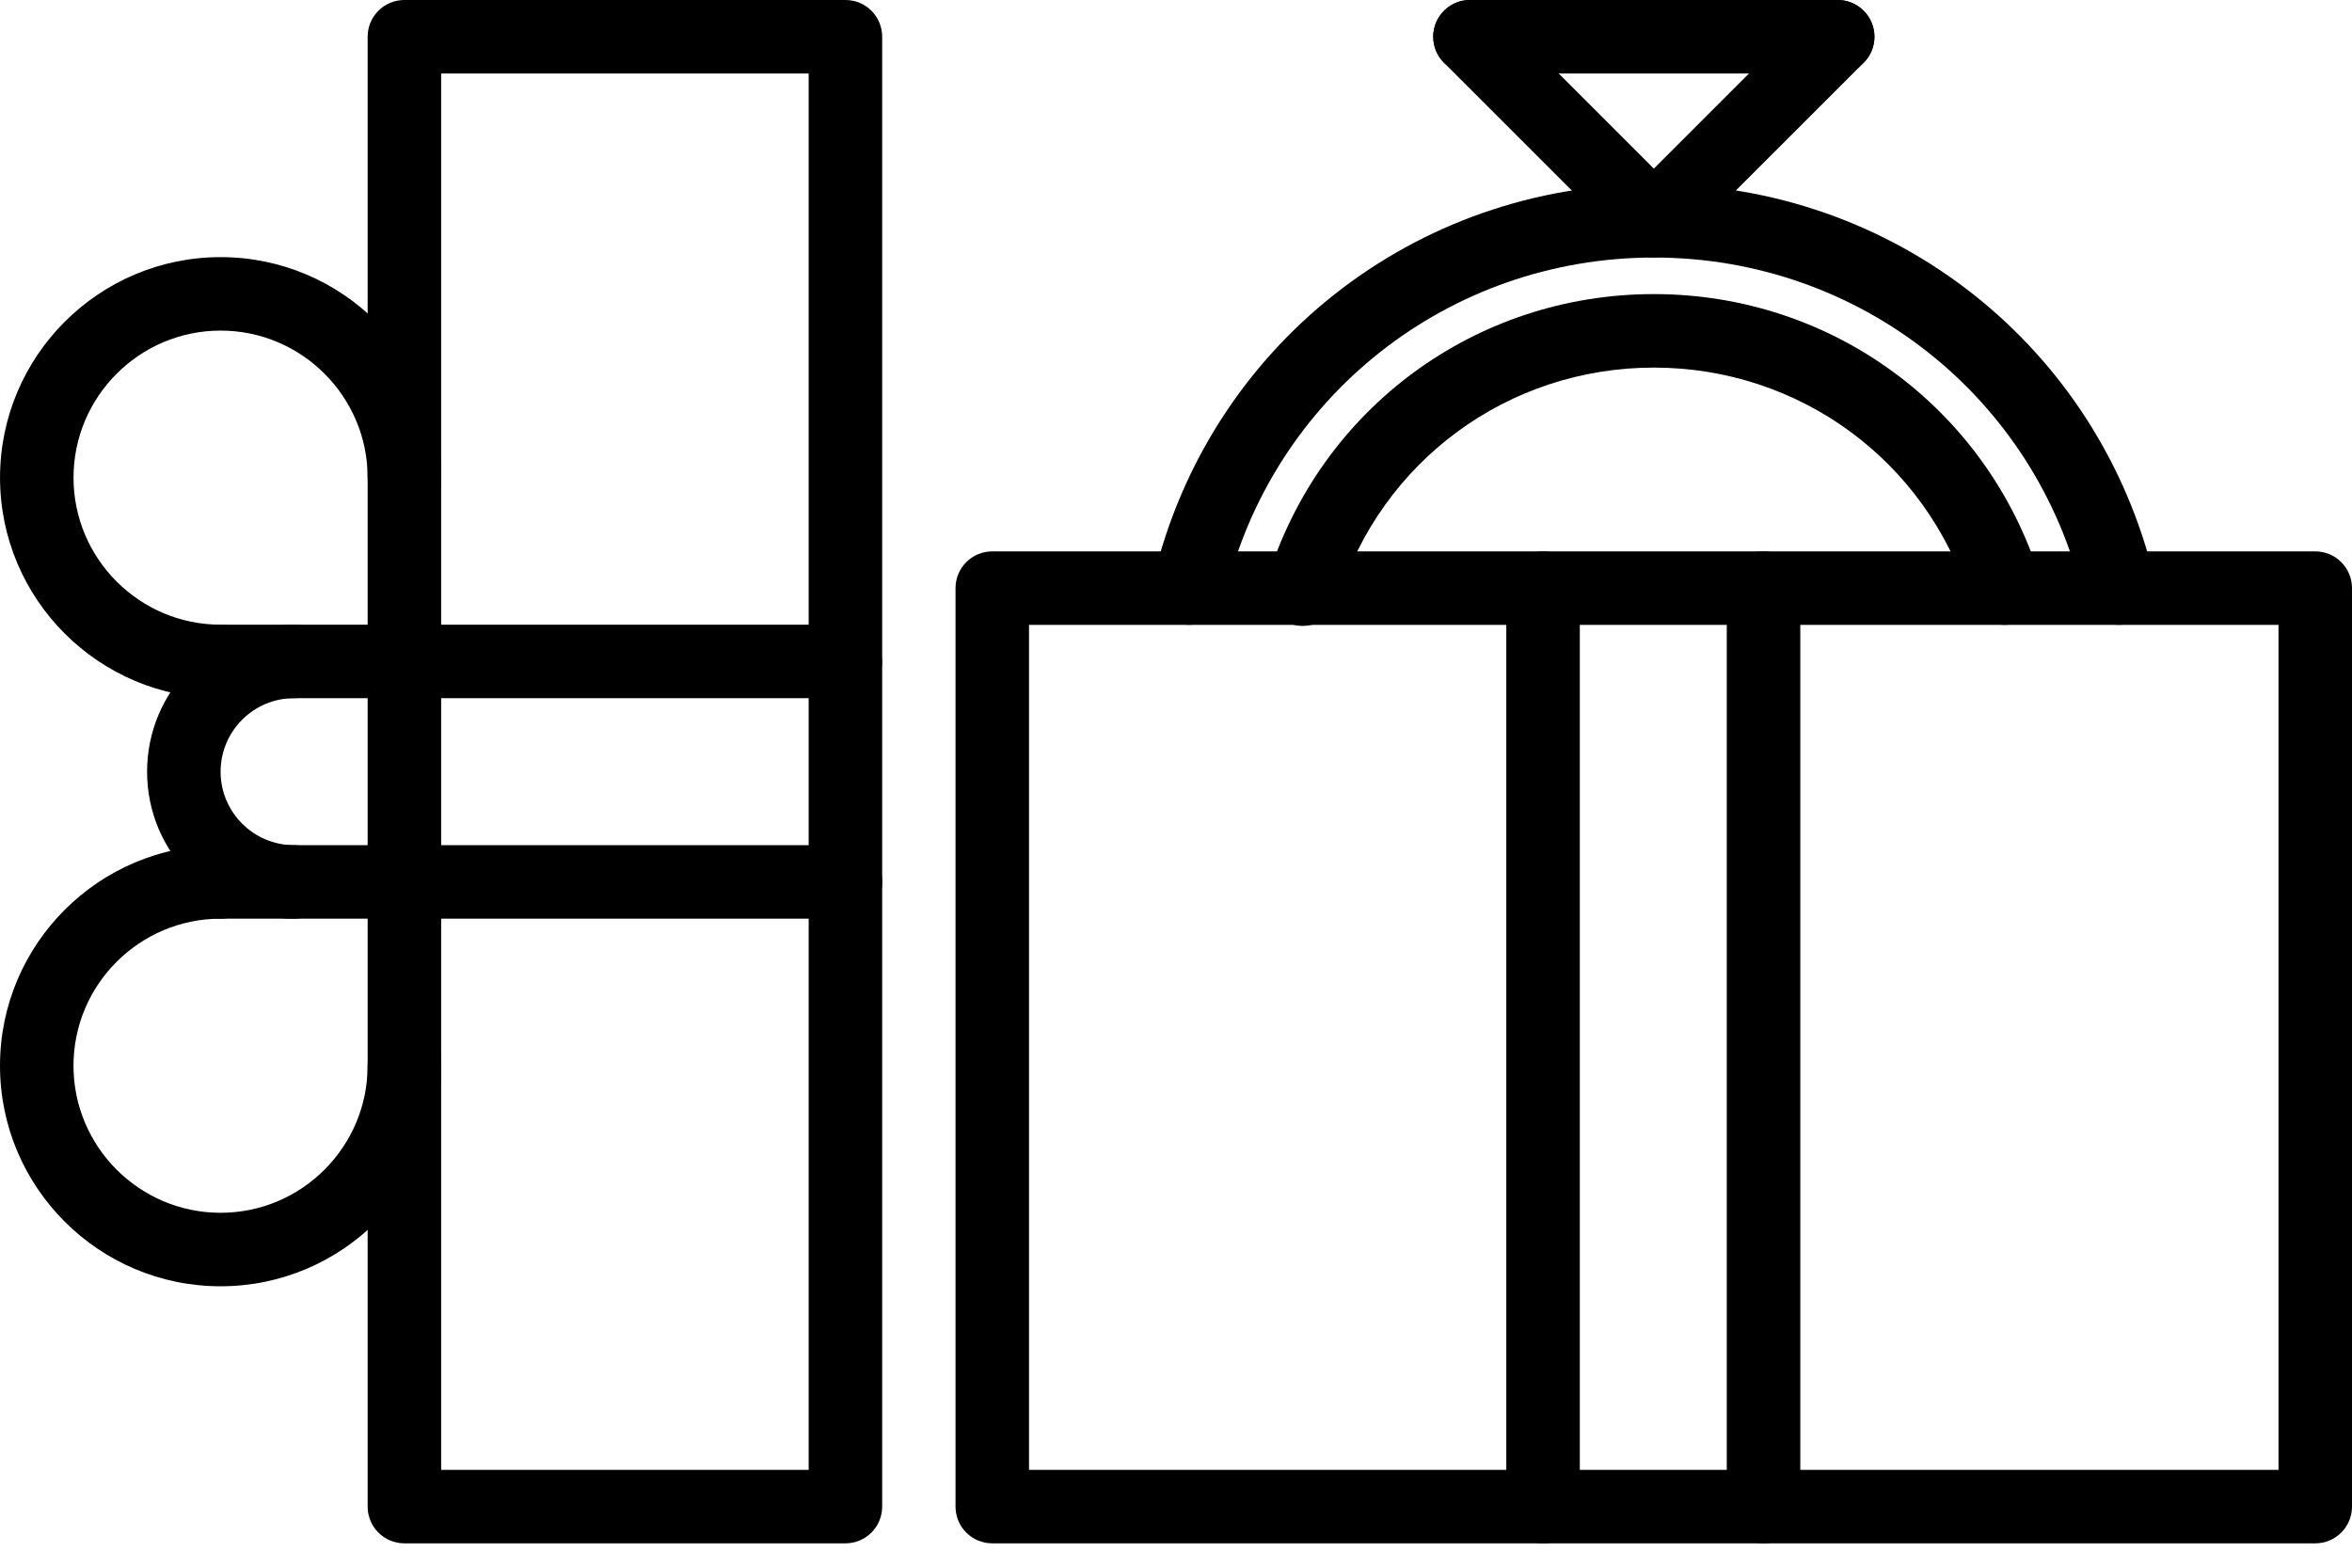 <svg width="100%" height="100%" viewBox="0 0 81 54" fill="none" xmlns="http://www.w3.org/2000/svg" style="color:inherit;">
<path d="M79.734 53.161H34.172C33.472 53.161 32.907 52.596 32.907 51.896V20.259C32.907 19.559 33.472 18.993 34.172 18.993H79.734C80.434 18.993 81 19.559 81 20.259V51.896C81 52.596 80.434 53.161 79.734 53.161ZM35.438 50.63H78.469V21.525H35.438V50.63Z" fill="currentColor"/>
<path d="M29.116 53.161H13.927C13.227 53.161 12.661 52.596 12.661 51.895V1.266C12.661 0.566 13.227 0 13.927 0H29.116C29.816 0 30.381 0.566 30.381 1.266V51.895C30.381 52.596 29.816 53.161 29.116 53.161ZM15.193 50.63H27.85V2.531H15.193V50.63Z" fill="currentColor"/>
<path d="M53.141 53.161C52.441 53.161 51.875 52.596 51.875 51.896V20.259C51.875 19.559 52.441 18.993 53.141 18.993C53.841 18.993 54.407 19.559 54.407 20.259V51.896C54.407 52.596 53.841 53.161 53.141 53.161Z" fill="currentColor"/>
<path d="M60.734 53.161C60.034 53.161 59.468 52.596 59.468 51.896V20.259C59.468 19.559 60.034 18.993 60.734 18.993C61.434 18.993 62 19.559 62 20.259V51.896C62 52.596 61.434 53.161 60.734 53.161Z" fill="currentColor"/>
<path d="M40.948 21.522C40.852 21.522 40.755 21.51 40.656 21.489C39.976 21.327 39.554 20.646 39.716 19.965C41.614 11.943 48.704 6.339 56.96 6.339C65.213 6.339 72.305 11.943 74.204 19.965C74.366 20.645 73.945 21.327 73.265 21.488C72.585 21.648 71.902 21.228 71.742 20.549C70.115 13.673 64.035 8.871 56.96 8.871C49.883 8.871 43.805 13.673 42.18 20.549C42.04 21.13 41.522 21.522 40.948 21.522Z" fill="currentColor"/>
<path d="M44.864 21.56C44.74 21.56 44.614 21.541 44.488 21.503C43.821 21.295 43.448 20.585 43.656 19.918C45.476 14.063 50.822 10.13 56.958 10.13C63.074 10.13 68.415 14.047 70.249 19.878C70.457 20.543 70.088 21.255 69.421 21.465C68.749 21.674 68.043 21.301 67.833 20.637C66.334 15.866 61.963 12.662 56.958 12.662C51.937 12.662 47.563 15.881 46.073 20.67C45.905 21.213 45.405 21.56 44.864 21.56Z" fill="currentColor"/>
<path d="M56.956 8.863C56.632 8.863 56.307 8.739 56.061 8.492L49.73 2.161C49.235 1.666 49.235 0.866 49.73 0.371C50.225 -0.124 51.025 -0.124 51.52 0.371L57.851 6.703C58.346 7.197 58.346 7.997 57.851 8.492C57.603 8.739 57.28 8.863 56.956 8.863Z" fill="currentColor"/>
<path d="M56.956 8.863C56.632 8.863 56.308 8.739 56.061 8.492C55.566 7.997 55.566 7.197 56.061 6.703L62.392 0.371C62.888 -0.124 63.687 -0.124 64.182 0.371C64.677 0.866 64.677 1.666 64.182 2.161L57.851 8.492C57.604 8.739 57.28 8.863 56.956 8.863Z" fill="currentColor"/>
<path d="M63.287 2.531H50.625C49.924 2.531 49.359 1.966 49.359 1.266C49.359 0.566 49.924 0 50.625 0H63.287C63.987 0 64.553 0.566 64.553 1.266C64.553 1.966 63.987 2.531 63.287 2.531Z" fill="currentColor"/>
<path d="M7.597 44.307C3.407 44.307 0 40.899 0 36.709C0 32.521 3.407 29.113 7.597 29.113C8.297 29.113 8.863 29.68 8.863 30.379C8.863 31.079 8.297 31.645 7.597 31.645C4.803 31.645 2.531 33.917 2.531 36.709C2.531 39.503 4.803 41.775 7.597 41.775C10.389 41.775 12.661 39.503 12.661 36.709C12.661 36.01 13.227 35.444 13.927 35.444C14.627 35.444 15.193 36.01 15.193 36.709C15.193 40.899 11.784 44.307 7.597 44.307Z" fill="currentColor"/>
<path d="M13.927 31.645H7.597C6.897 31.645 6.331 31.079 6.331 30.379C6.331 29.68 6.897 29.113 7.597 29.113H13.927C14.627 29.113 15.193 29.68 15.193 30.379C15.193 31.079 14.627 31.645 13.927 31.645Z" fill="currentColor"/>
<path d="M7.598 24.049C3.408 24.049 0.001 20.642 0.001 16.454C0.001 12.264 3.408 8.857 7.598 8.857C11.786 8.857 15.194 12.264 15.194 16.454C15.194 17.154 14.628 17.719 13.928 17.719C13.228 17.719 12.662 17.154 12.662 16.454C12.662 13.66 10.39 11.388 7.598 11.388C4.804 11.388 2.532 13.66 2.532 16.454C2.532 19.246 4.804 21.518 7.598 21.518C8.298 21.518 8.864 22.084 8.864 22.784C8.864 23.484 8.298 24.049 7.598 24.049Z" fill="currentColor"/>
<path d="M13.928 24.049H7.598C6.899 24.049 6.333 23.484 6.333 22.784C6.333 22.084 6.899 21.518 7.598 21.518H13.928C14.629 21.518 15.194 22.084 15.194 22.784C15.194 23.484 14.629 24.049 13.928 24.049Z" fill="currentColor"/>
<path d="M10.13 31.645C7.337 31.645 5.065 29.374 5.065 26.582C5.065 23.79 7.337 21.518 10.13 21.518C10.83 21.518 11.395 22.084 11.395 22.784C11.395 23.484 10.83 24.049 10.13 24.049C8.732 24.049 7.597 25.185 7.597 26.582C7.597 27.978 8.732 29.113 10.13 29.113C10.83 29.113 11.395 29.68 11.395 30.379C11.395 31.079 10.83 31.645 10.13 31.645Z" fill="currentColor"/>
<path d="M29.11 24.049H13.928C13.229 24.049 12.663 23.484 12.663 22.784C12.663 22.084 13.229 21.518 13.928 21.518H29.11C29.809 21.518 30.376 22.084 30.376 22.784C30.376 23.484 29.809 24.049 29.11 24.049Z" fill="currentColor"/>
<path d="M29.116 31.645H13.927C13.227 31.645 12.661 31.079 12.661 30.379C12.661 29.68 13.227 29.113 13.927 29.113H29.116C29.816 29.113 30.381 29.68 30.381 30.379C30.381 31.079 29.816 31.645 29.116 31.645Z" fill="currentColor"/>
</svg>
